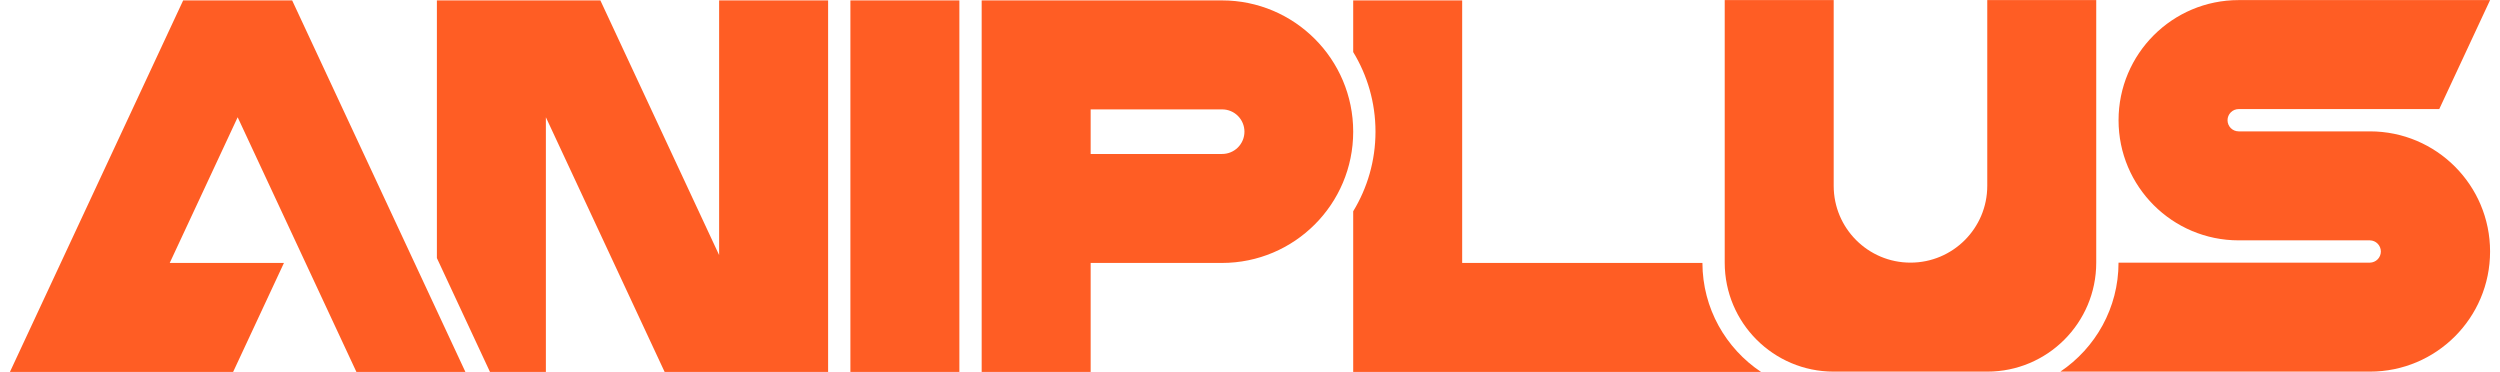<svg width="168" height="25" viewBox="0 0 168 25" fill="none" xmlns="http://www.w3.org/2000/svg">
  <path d="M57.147 0.027H64.47V24.994H57.147V0.027ZM133.544 0.006V12.49C133.544 15.339 131.234 17.649 128.384 17.649C125.534 17.649 123.224 15.339 123.224 12.49V0.006H115.901V17.652C115.901 21.695 119.179 24.973 123.222 24.973H133.546C137.589 24.973 140.867 21.695 140.867 17.652V0.006H133.544ZM65.968 0.027V24.994H73.292V17.67H82.113C86.985 17.67 90.935 13.72 90.935 8.848C90.935 3.976 86.985 0.027 82.113 0.027H65.968ZM82.113 10.347H73.292V7.351H82.113C82.311 7.349 82.508 7.386 82.691 7.46C82.875 7.534 83.042 7.644 83.183 7.784C83.323 7.923 83.435 8.089 83.511 8.272C83.588 8.454 83.627 8.65 83.627 8.849C83.627 9.047 83.588 9.243 83.511 9.425C83.435 9.608 83.323 9.774 83.183 9.913C83.042 10.053 82.875 10.163 82.691 10.237C82.508 10.311 82.311 10.349 82.113 10.347ZM48.325 0.027V17.141L40.345 0.027H29.359V17.342L32.927 24.994H36.683V7.879L44.663 24.994H55.649V0.027H48.325ZM19.633 0.027H12.309L0.667 24.994H15.666L19.081 17.67H11.405L15.971 7.879L23.951 24.994H31.275L19.633 0.027Z" fill="#FF5D24"/>
  <path d="M150.439 7.33H163.918L167.333 0.006H150.439C145.981 0.006 142.367 3.621 142.367 8.079C142.367 12.537 145.981 16.152 150.439 16.152H159.261C159.457 16.156 159.643 16.236 159.78 16.377C159.917 16.517 159.994 16.705 159.994 16.901C159.994 17.097 159.917 17.285 159.78 17.425C159.643 17.565 159.457 17.645 159.261 17.65H142.365V17.652C142.365 20.698 140.812 23.388 138.457 24.973H159.261C163.719 24.973 167.333 21.359 167.333 16.901C167.333 12.442 163.719 8.828 159.261 8.828H150.439C150.24 8.828 150.05 8.749 149.909 8.609C149.769 8.468 149.69 8.278 149.69 8.079C149.69 7.88 149.769 7.69 149.91 7.549C150.05 7.409 150.241 7.33 150.439 7.33ZM114.403 17.67H98.258V0.027H90.935V3.498C91.885 5.059 92.433 6.891 92.433 8.848C92.433 10.806 91.885 12.637 90.935 14.198V24.994H118.342C115.974 23.414 114.409 20.722 114.403 17.67Z" fill="#FF5D24"/>
</svg>
